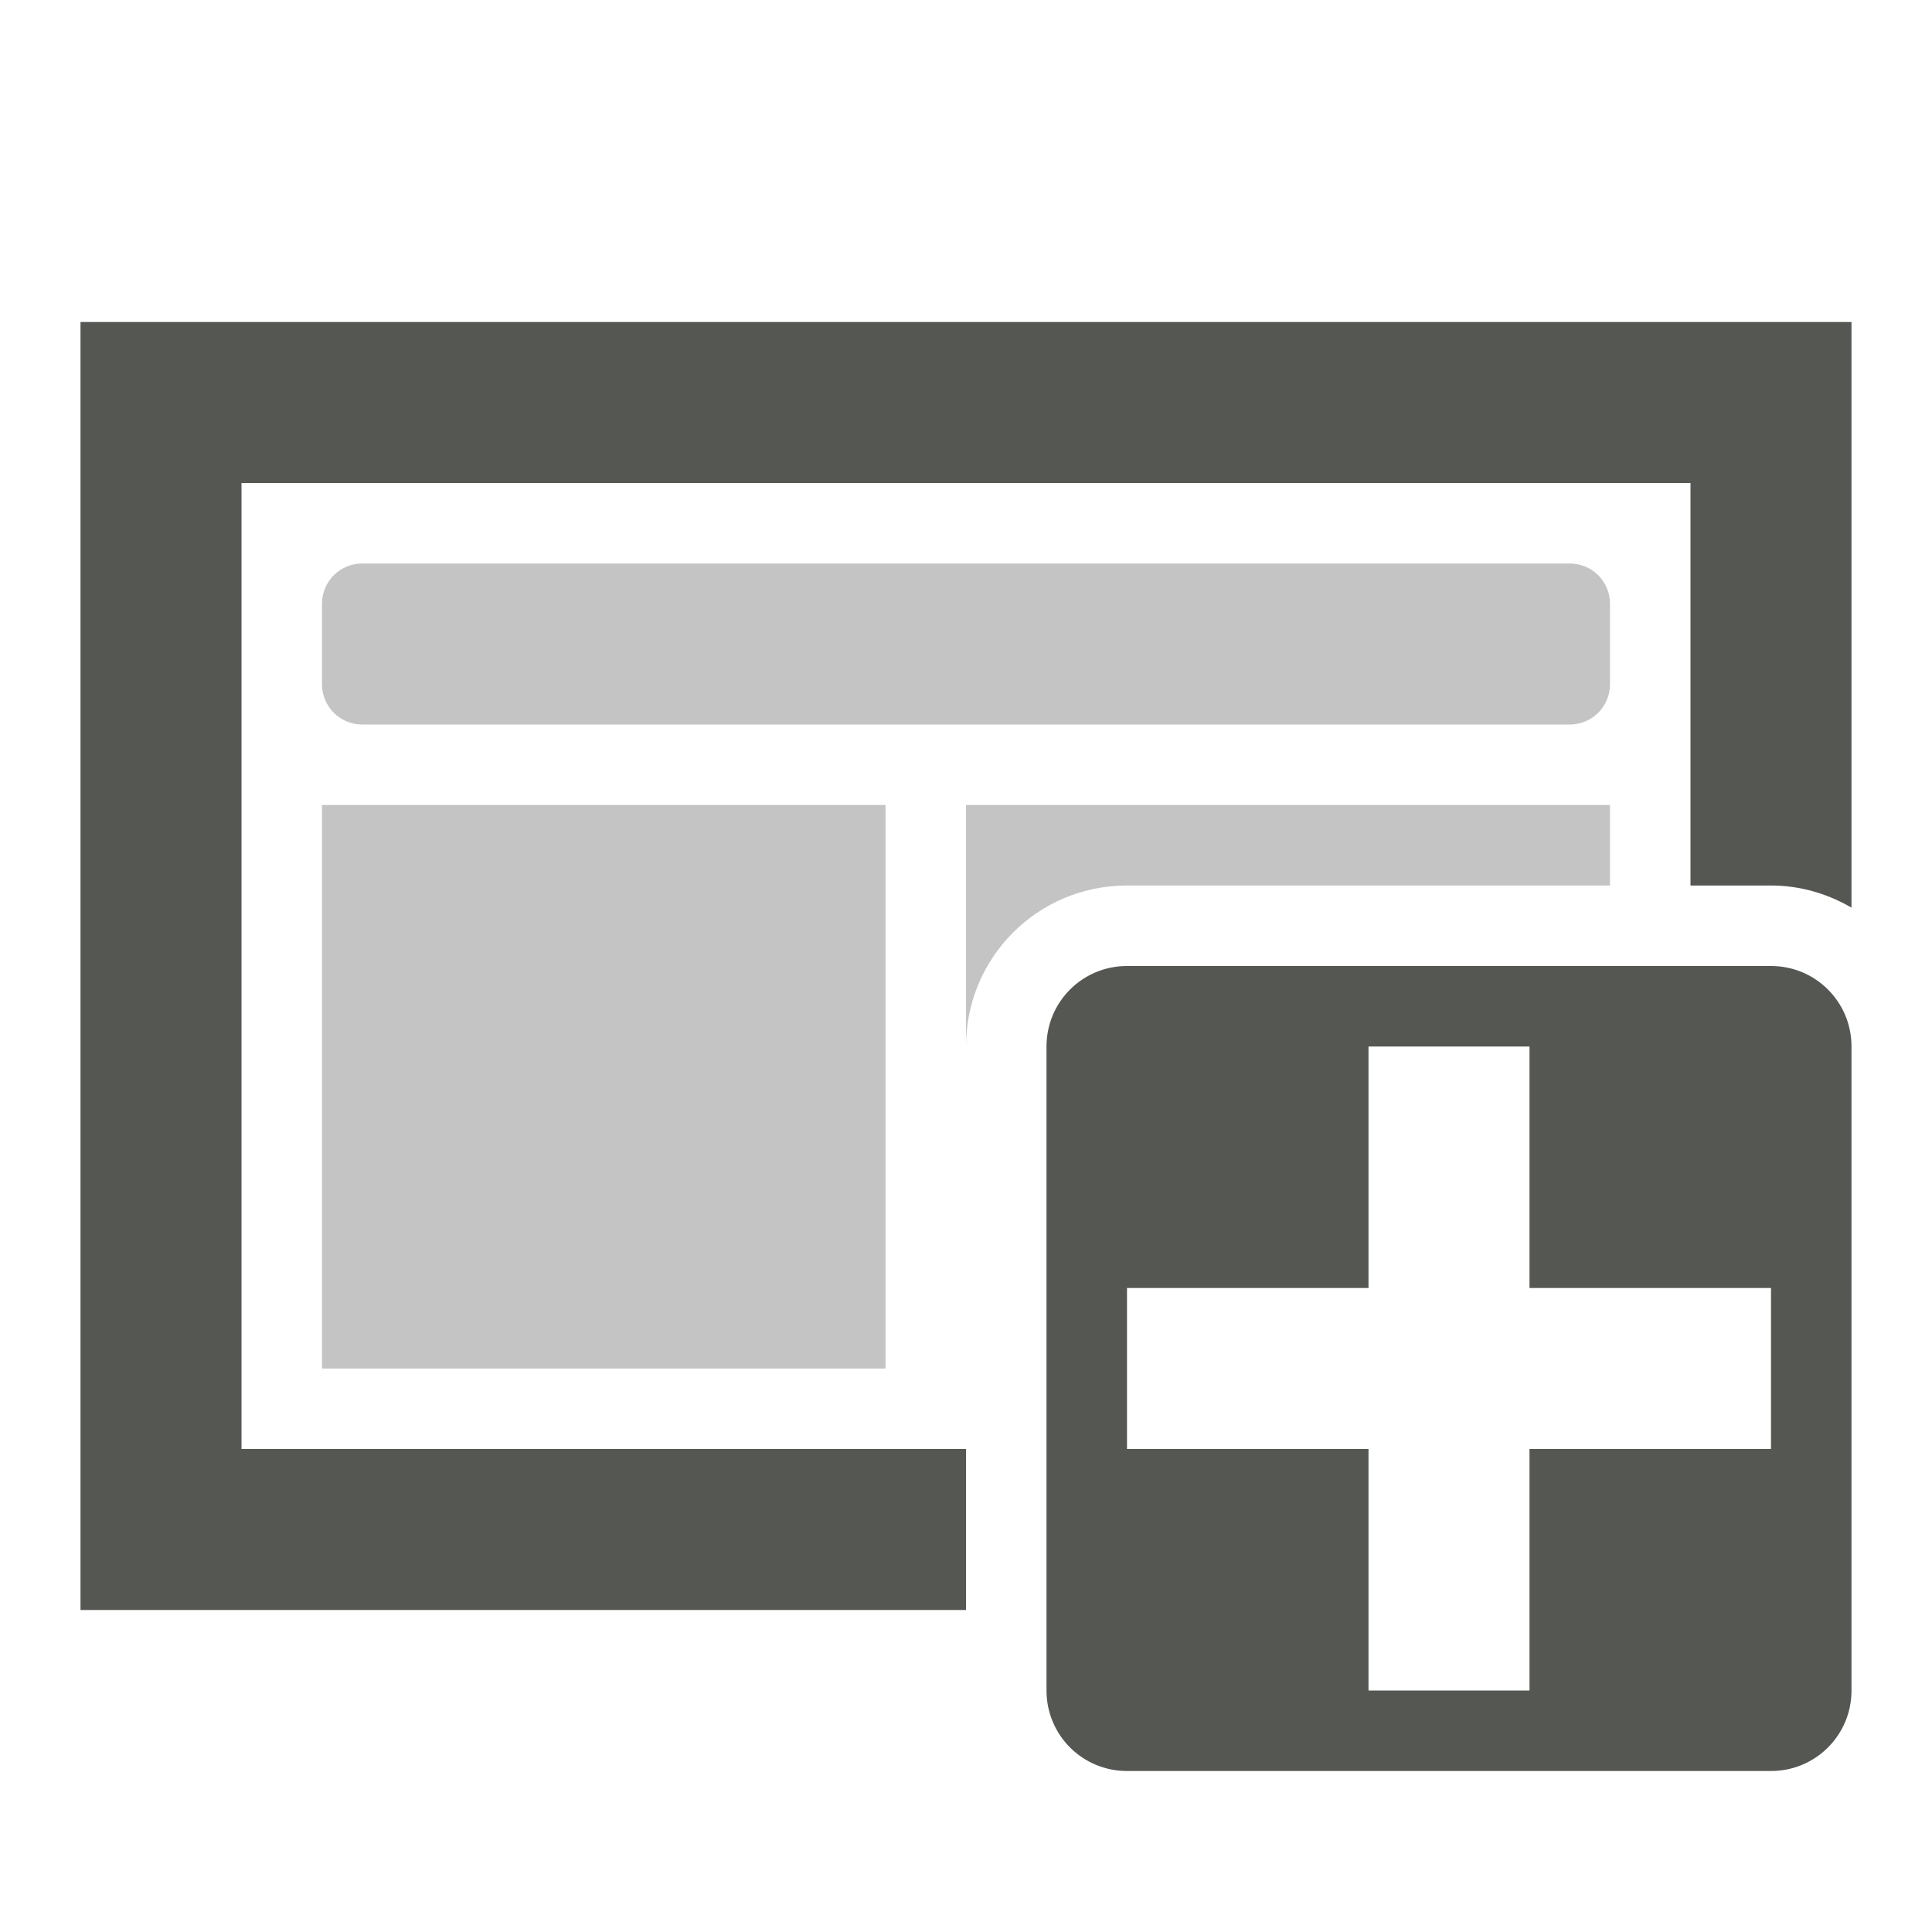 <svg viewBox="0 0 24 24" xmlns="http://www.w3.org/2000/svg"><g fill="#555753"><path d="m4.5 7c-.277 0-.5.223-.5.5v1c0 .277.223.5.5.5h15c.277 0 .5-.223.5-.5v-1c0-.277-.223-.5-.5-.5zm-.5 3v7h7v-7zm8 0v3c0-1.108.892-2 2-2h6v-1z" opacity=".35"/><path d="m1 4v16h11v-2h-9v-12h18v5h1c.367 0 .705.104 1 .275v-7.275zm13 8c-.554 0-1 .446-1 1v8c0 .554.446 1 1 1h8c.554 0 1-.446 1-1v-8c0-.554-.446-1-1-1zm3 1h2v3h3v2h-3v3h-2v-3h-3v-2h3z"/></g></svg>